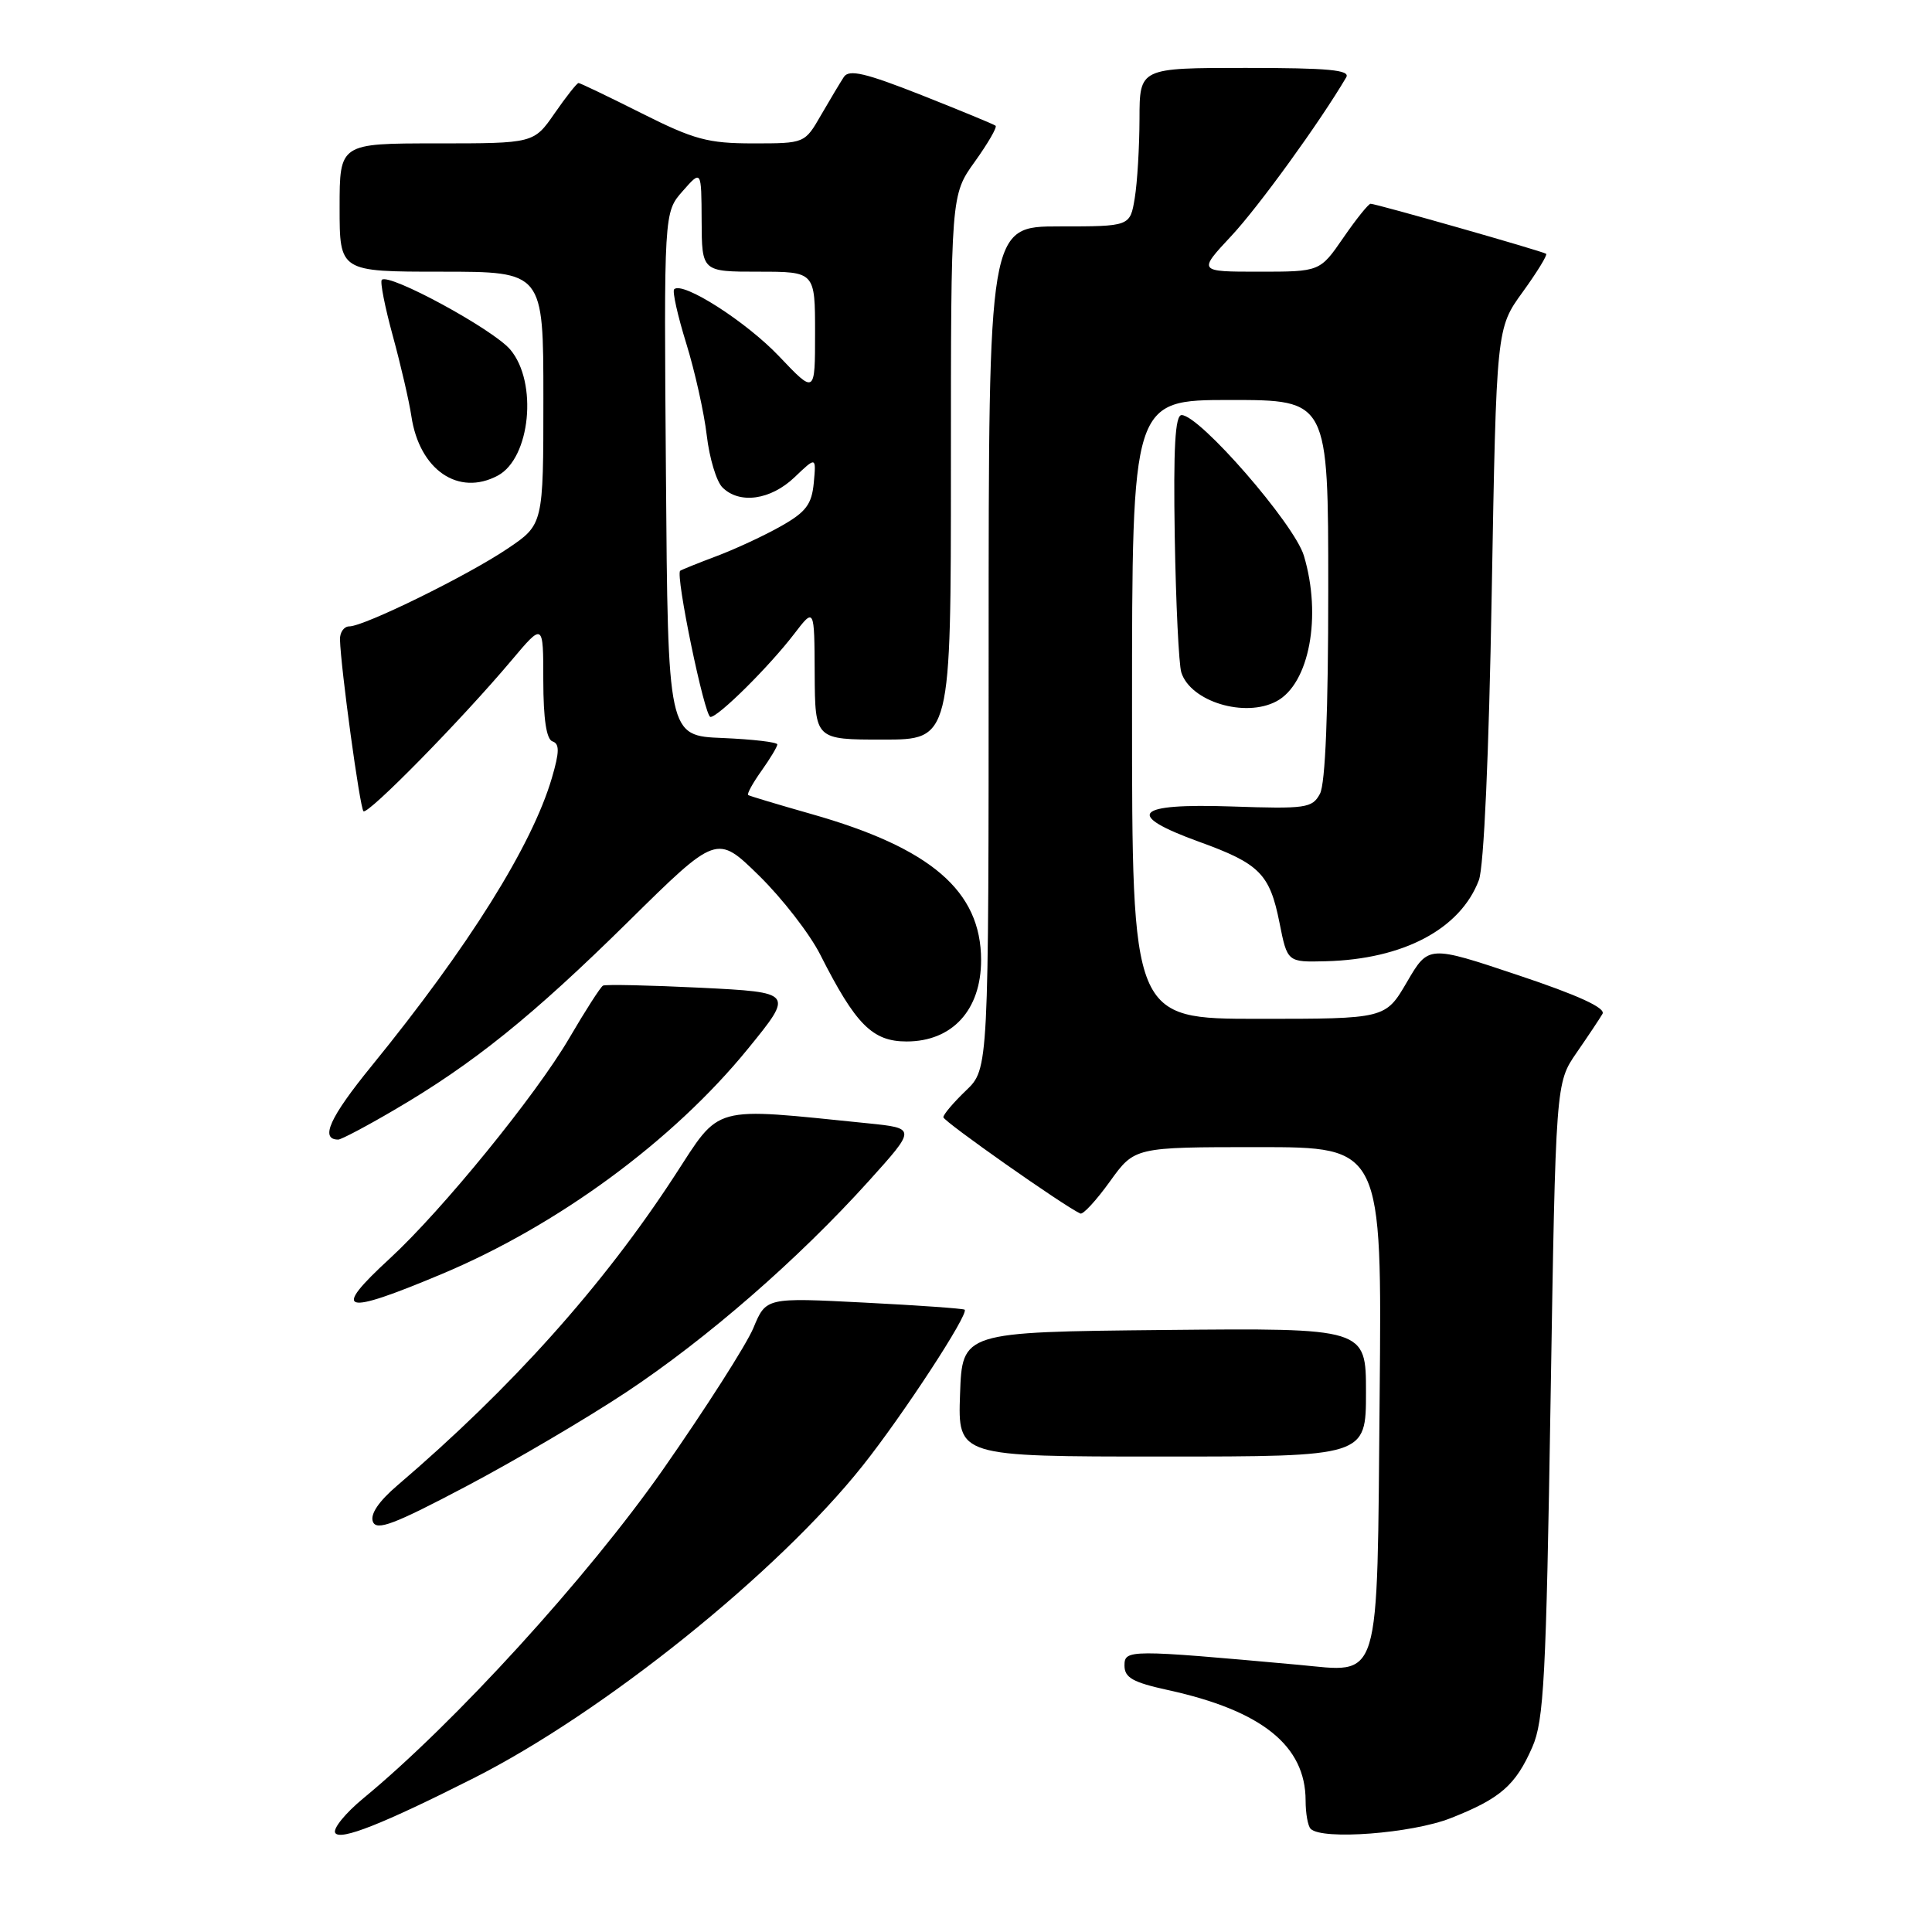 <?xml version="1.0" encoding="UTF-8" standalone="no"?>
<!DOCTYPE svg PUBLIC "-//W3C//DTD SVG 1.1//EN" "http://www.w3.org/Graphics/SVG/1.1/DTD/svg11.dtd" >
<svg xmlns="http://www.w3.org/2000/svg" xmlns:xlink="http://www.w3.org/1999/xlink" version="1.1" viewBox="0 0 256 256">
 <g >
 <path fill="currentColor"
d=" M 62.75 235.62 C 79.97 226.92 103.03 208.40 114.31 194.21 C 119.65 187.50 128.43 174.06 127.82 173.54 C 127.65 173.39 121.65 172.96 114.50 172.60 C 101.50 171.93 101.50 171.93 99.83 175.96 C 98.90 178.18 93.50 186.63 87.83 194.75 C 77.85 209.00 60.26 228.30 48.15 238.28 C 45.76 240.25 44.08 242.32 44.42 242.87 C 45.07 243.93 50.73 241.69 62.75 235.62 Z  M 192.21 240.92 C 198.80 238.33 200.82 236.57 203.04 231.50 C 204.58 227.99 204.87 222.35 205.46 185.50 C 206.14 143.50 206.14 143.50 208.90 139.50 C 210.42 137.30 211.97 134.98 212.34 134.34 C 212.79 133.56 209.11 131.87 201.14 129.21 C 189.28 125.24 189.28 125.24 186.43 130.12 C 183.58 135.00 183.58 135.00 166.79 135.00 C 150.00 135.00 150.00 135.00 150.00 94.00 C 150.00 53.00 150.00 53.00 163.00 53.00 C 176.00 53.00 176.00 53.00 176.00 78.07 C 176.00 94.33 175.62 103.85 174.90 105.18 C 173.88 107.08 173.06 107.20 163.15 106.86 C 150.31 106.43 148.94 107.93 158.89 111.54 C 166.91 114.44 168.25 115.79 169.54 122.27 C 170.58 127.50 170.58 127.50 175.67 127.37 C 185.95 127.11 193.50 123.11 195.96 116.62 C 196.62 114.87 197.29 100.01 197.66 78.62 C 198.28 43.50 198.28 43.50 201.76 38.70 C 203.67 36.06 205.07 33.78 204.87 33.63 C 204.42 33.29 182.34 27.00 181.61 27.00 C 181.33 27.00 179.70 29.03 178.00 31.50 C 174.90 36.00 174.90 36.00 166.82 36.00 C 158.73 36.00 158.73 36.00 163.17 31.25 C 166.78 27.38 174.86 16.23 178.38 10.25 C 178.96 9.27 176.03 9.00 165.06 9.00 C 151.00 9.00 151.00 9.00 150.99 15.75 C 150.98 19.46 150.70 24.19 150.36 26.25 C 149.74 30.00 149.74 30.00 140.37 30.00 C 131.00 30.00 131.00 30.00 131.00 85.81 C 131.00 141.63 131.00 141.63 128.00 144.50 C 126.35 146.08 125.00 147.67 125.00 148.04 C 125.00 148.58 140.91 159.77 143.15 160.80 C 143.51 160.97 145.27 159.05 147.07 156.55 C 150.34 152.00 150.34 152.00 166.73 152.00 C 183.12 152.00 183.12 152.00 182.81 185.08 C 182.45 223.79 183.11 221.60 172.00 220.59 C 149.58 218.56 149.00 218.56 149.00 220.69 C 149.00 222.30 150.10 222.92 154.75 223.94 C 167.20 226.66 172.99 231.31 173.00 238.58 C 173.00 240.28 173.30 241.97 173.67 242.33 C 175.18 243.85 187.08 242.94 192.21 240.92 Z  M 83.00 184.46 C 93.71 177.35 105.75 166.87 115.11 156.50 C 121.42 149.50 121.42 149.50 114.96 148.84 C 94.00 146.72 95.59 146.28 89.35 155.86 C 79.88 170.39 67.76 183.92 52.66 196.82 C 50.18 198.94 49.03 200.64 49.41 201.63 C 49.89 202.88 52.22 201.99 61.75 196.96 C 68.21 193.55 77.78 187.92 83.00 184.46 Z  M 181.00 184.48 C 181.00 175.97 181.00 175.97 154.25 176.23 C 127.50 176.50 127.50 176.50 127.21 184.75 C 126.92 193.00 126.92 193.00 153.96 193.00 C 181.00 193.00 181.00 193.00 181.00 184.48 Z  M 58.50 168.83 C 73.92 162.37 89.17 151.16 99.08 139.00 C 105.19 131.50 105.19 131.50 92.85 130.88 C 86.06 130.55 80.23 130.42 79.90 130.60 C 79.57 130.78 77.55 133.93 75.41 137.59 C 70.99 145.14 58.58 160.38 51.64 166.77 C 43.86 173.93 45.30 174.37 58.50 168.83 Z  M 52.23 147.08 C 62.69 140.97 70.53 134.66 83.24 122.13 C 94.98 110.55 94.98 110.55 100.57 116.02 C 103.65 119.04 107.30 123.75 108.69 126.50 C 113.38 135.77 115.60 138.00 120.13 138.00 C 126.18 138.00 130.00 133.83 130.00 127.22 C 130.00 118.07 123.37 112.36 107.50 107.86 C 103.10 106.61 99.34 105.48 99.14 105.35 C 98.94 105.22 99.73 103.78 100.89 102.15 C 102.05 100.52 103.00 98.94 103.00 98.64 C 103.00 98.34 99.74 97.96 95.75 97.79 C 88.50 97.50 88.50 97.50 88.24 62.82 C 87.97 28.14 87.97 28.14 90.46 25.32 C 92.94 22.50 92.94 22.50 92.97 29.25 C 93.00 36.00 93.00 36.00 100.50 36.00 C 108.00 36.00 108.00 36.00 108.00 44.11 C 108.00 52.23 108.00 52.23 103.25 47.23 C 98.87 42.61 90.44 37.23 89.33 38.33 C 89.07 38.59 89.79 41.83 90.94 45.53 C 92.08 49.22 93.30 54.70 93.65 57.70 C 94.00 60.70 94.93 63.79 95.72 64.58 C 97.98 66.84 102.11 66.26 105.27 63.25 C 108.15 60.50 108.15 60.50 107.83 63.98 C 107.56 66.84 106.79 67.85 103.50 69.71 C 101.30 70.96 97.47 72.74 95.00 73.67 C 92.53 74.60 90.34 75.48 90.13 75.63 C 89.46 76.13 93.36 95.00 94.14 95.00 C 95.19 95.00 101.92 88.32 105.23 84.00 C 107.91 80.50 107.91 80.50 107.95 89.25 C 108.00 98.00 108.00 98.00 117.00 98.00 C 126.00 98.00 126.00 98.00 126.00 61.91 C 126.00 25.83 126.00 25.83 129.17 21.42 C 130.91 18.99 132.15 16.85 131.92 16.66 C 131.69 16.47 127.27 14.65 122.10 12.60 C 114.67 9.67 112.51 9.16 111.82 10.19 C 111.35 10.91 109.98 13.19 108.79 15.25 C 106.63 19.00 106.63 19.00 99.79 19.00 C 93.81 19.00 91.96 18.50 85.00 15.00 C 80.62 12.80 76.87 11.00 76.66 11.00 C 76.45 11.00 75.02 12.80 73.50 15.00 C 70.73 19.00 70.73 19.00 57.86 19.00 C 45.00 19.00 45.00 19.00 45.00 27.50 C 45.00 36.00 45.00 36.00 58.50 36.00 C 72.00 36.00 72.00 36.00 72.00 52.75 C 72.00 69.50 72.00 69.50 67.25 72.70 C 61.94 76.28 48.25 83.00 46.28 83.00 C 45.58 83.00 45.02 83.79 45.05 84.75 C 45.15 88.50 47.68 107.01 48.16 107.49 C 48.71 108.04 61.15 95.38 67.78 87.50 C 71.99 82.50 71.99 82.50 71.99 90.17 C 72.00 95.28 72.40 97.97 73.21 98.24 C 74.15 98.55 74.14 99.63 73.13 103.07 C 70.51 112.01 62.13 125.41 49.22 141.27 C 43.68 148.07 42.36 151.00 44.82 151.00 C 45.21 151.00 48.55 149.24 52.23 147.08 Z  M 169.15 92.92 C 173.49 90.60 175.17 81.64 172.77 73.63 C 171.51 69.43 158.96 55.00 156.57 55.00 C 155.71 55.00 155.47 59.29 155.66 71.09 C 155.81 79.95 156.20 88.05 156.53 89.10 C 157.76 92.97 164.97 95.16 169.15 92.92 Z  M 65.96 63.02 C 70.28 60.71 71.28 50.67 67.62 46.33 C 65.36 43.64 51.53 36.13 50.59 37.08 C 50.34 37.33 51.00 40.67 52.05 44.51 C 53.10 48.36 54.21 53.14 54.51 55.15 C 55.57 62.26 60.74 65.81 65.96 63.02 Z "/>
</g>
</svg>